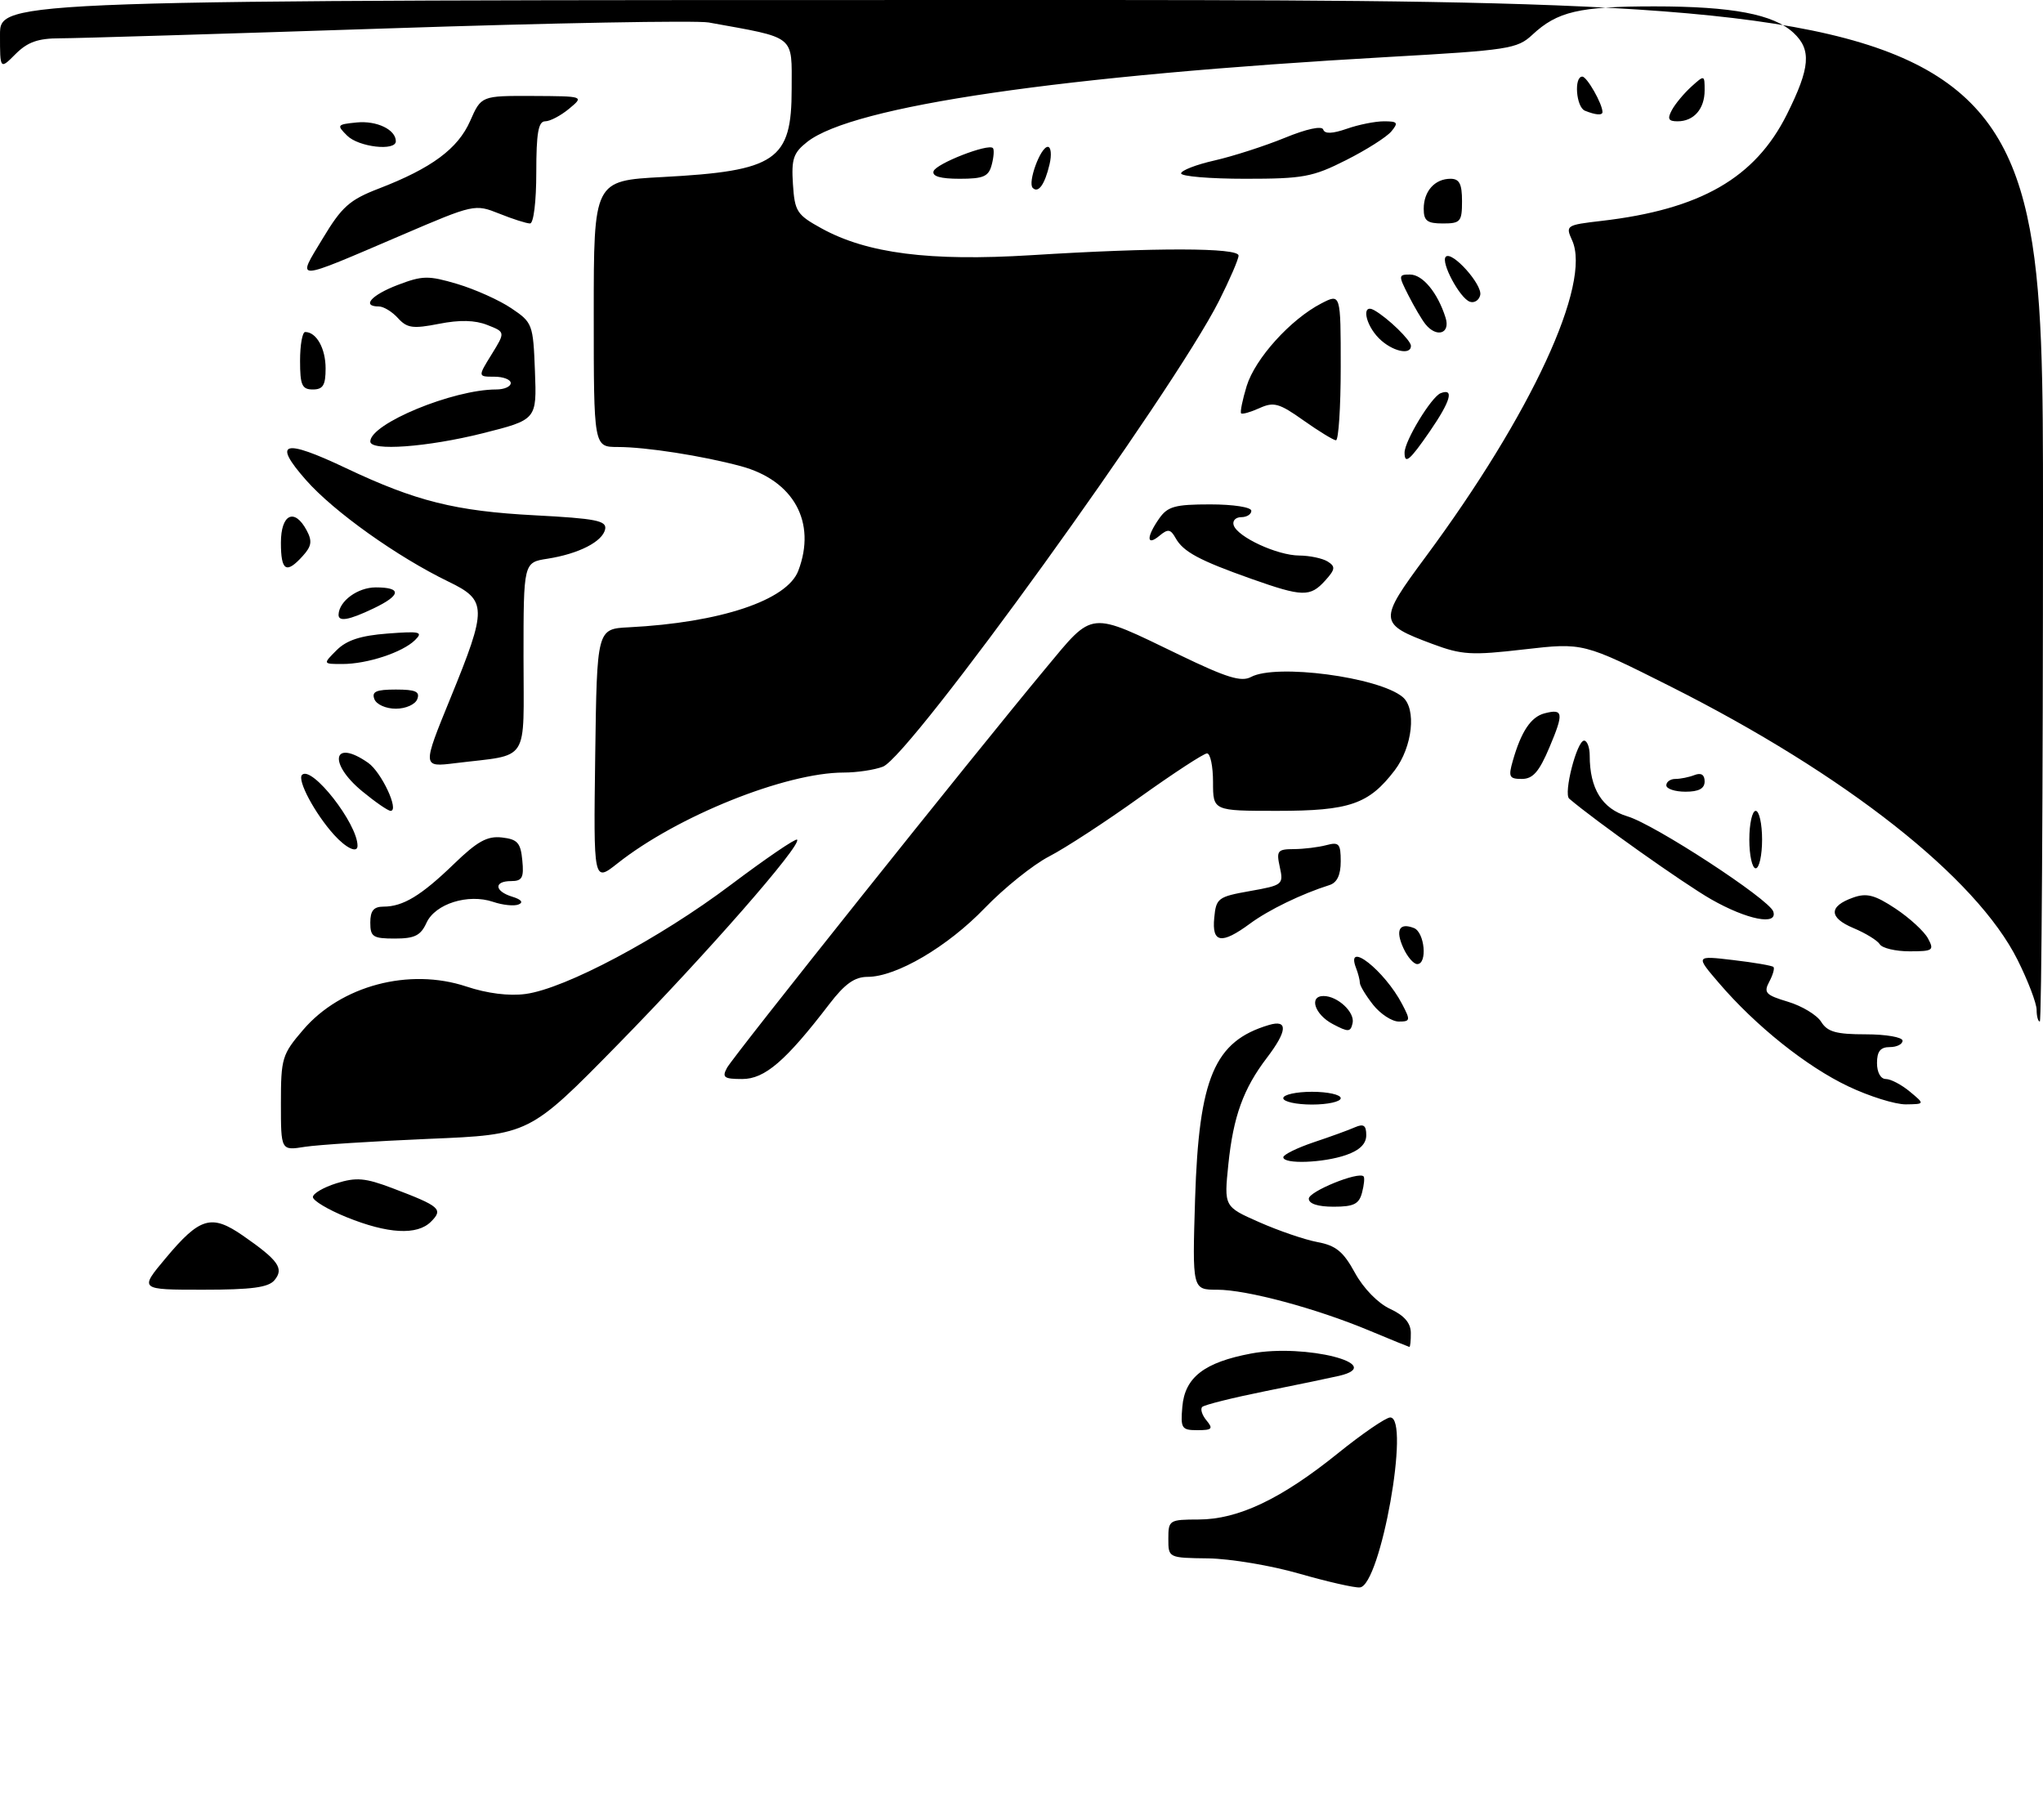 <?xml version="1.0" encoding="UTF-8" standalone="no"?>
<!DOCTYPE svg PUBLIC "-//W3C//DTD SVG 1.1//EN" "http://www.w3.org/Graphics/SVG/1.1/DTD/svg11.dtd" >
<svg xmlns="http://www.w3.org/2000/svg" xmlns:xlink="http://www.w3.org/1999/xlink" version="1.1" viewBox="0 0 320 285">
 <g >
 <path fill="currentColor"
d=" M 203.50 246.47 C 199.10 245.20 192.69 244.13 189.25 244.08 C 183.00 244.00 183.00 244.00 183.00 241.00 C 183.00 238.09 183.14 238.00 187.75 237.99 C 193.94 237.98 200.67 234.78 209.50 227.67 C 213.35 224.56 217.06 222.02 217.75 222.01 C 220.94 221.98 216.24 248.33 213.00 248.63 C 212.18 248.71 207.90 247.73 203.50 246.47 Z  M 185.19 220.35 C 185.58 215.72 188.63 213.37 195.99 211.99 C 204.43 210.41 217.37 213.70 209.75 215.49 C 208.51 215.78 203.32 216.86 198.20 217.89 C 193.09 218.92 188.64 220.03 188.31 220.36 C 187.98 220.68 188.28 221.64 188.98 222.48 C 190.06 223.78 189.85 224.00 187.56 224.00 C 185.08 224.00 184.90 223.72 185.19 220.35 Z  M 214.50 208.41 C 206.16 204.92 195.28 202.00 190.64 202.00 C 186.75 202.00 186.75 202.00 187.19 187.75 C 187.79 168.79 190.21 163.08 198.75 160.54 C 201.77 159.64 201.66 161.44 198.45 165.66 C 194.75 170.50 193.17 174.87 192.40 182.36 C 191.72 188.99 191.72 188.99 197.23 191.42 C 200.26 192.76 204.37 194.17 206.36 194.54 C 209.26 195.08 210.42 196.04 212.23 199.36 C 213.57 201.80 215.83 204.12 217.73 205.00 C 219.95 206.03 220.96 207.20 220.98 208.75 C 220.99 209.99 220.89 210.98 220.75 210.96 C 220.61 210.93 217.80 209.79 214.50 208.41 Z  M 25.96 197.05 C 31.32 190.64 33.12 190.12 38.05 193.53 C 43.61 197.39 44.52 198.67 43.00 200.50 C 42.05 201.65 39.43 202.00 31.78 202.00 C 21.81 202.00 21.81 202.00 25.96 197.05 Z  M 54.26 190.63 C 51.38 189.46 49.02 188.05 49.01 187.49 C 49.01 186.94 50.66 185.97 52.70 185.33 C 55.81 184.36 57.19 184.48 61.45 186.09 C 68.94 188.93 69.47 189.39 67.50 191.35 C 65.34 193.51 60.74 193.26 54.26 190.63 Z  M 205.00 187.74 C 205.00 186.61 212.78 183.44 213.58 184.25 C 213.77 184.44 213.66 185.58 213.34 186.79 C 212.87 188.59 212.05 189.00 208.88 189.00 C 206.43 189.00 205.00 188.54 205.00 187.74 Z  M 201.01 181.25 C 201.02 180.84 203.16 179.79 205.76 178.91 C 208.37 178.04 211.29 176.98 212.25 176.55 C 213.59 175.97 214.00 176.26 214.00 177.80 C 214.00 179.15 212.97 180.16 210.85 180.90 C 207.26 182.15 200.99 182.37 201.01 181.25 Z  M 44.00 172.79 C 44.00 165.75 44.18 165.14 47.48 161.30 C 53.41 154.37 64.08 151.54 73.04 154.51 C 76.30 155.60 79.74 156.03 82.32 155.68 C 88.53 154.85 103.31 146.99 114.46 138.59 C 119.94 134.47 124.61 131.28 124.85 131.51 C 125.64 132.31 110.61 149.48 96.76 163.61 C 82.92 177.72 82.92 177.72 67.21 178.37 C 58.57 178.74 49.81 179.30 47.75 179.62 C 44.00 180.22 44.00 180.22 44.00 172.79 Z  M 201.00 172.00 C 201.00 171.45 203.03 171.00 205.50 171.00 C 207.97 171.00 210.00 171.45 210.00 172.00 C 210.00 172.55 207.97 173.00 205.50 173.00 C 203.03 173.00 201.00 172.55 201.00 172.00 Z  M 289.50 170.15 C 282.96 167.05 274.98 160.67 269.23 153.95 C 265.56 149.67 265.56 149.67 271.48 150.37 C 274.74 150.75 277.57 151.24 277.78 151.45 C 277.99 151.66 277.69 152.70 277.12 153.77 C 276.21 155.48 276.56 155.85 280.06 156.90 C 282.25 157.56 284.59 158.97 285.26 160.05 C 286.24 161.62 287.61 162.00 292.24 162.00 C 295.41 162.00 298.00 162.45 298.00 163.00 C 298.00 163.55 297.10 164.00 296.00 164.00 C 294.53 164.00 294.00 164.67 294.00 166.50 C 294.00 167.97 294.57 169.00 295.39 169.00 C 296.15 169.00 297.84 169.89 299.14 170.97 C 301.50 172.93 301.50 172.93 298.50 172.97 C 296.85 172.98 292.80 171.72 289.50 170.15 Z  M 113.87 167.25 C 114.84 165.44 152.30 118.48 163.78 104.68 C 171.37 95.56 170.42 95.66 184.76 102.58 C 192.13 106.14 194.42 106.85 195.95 106.03 C 199.88 103.92 215.93 106.04 219.69 109.16 C 221.90 110.99 221.25 116.98 218.45 120.66 C 214.40 125.96 211.39 127.00 200.05 127.00 C 190.00 127.00 190.00 127.00 190.00 122.50 C 190.00 120.03 189.58 118.00 189.06 118.00 C 188.55 118.00 183.81 121.10 178.52 124.88 C 173.24 128.67 166.86 132.83 164.34 134.13 C 161.82 135.43 157.28 139.08 154.25 142.22 C 148.41 148.29 140.39 153.00 135.89 153.00 C 133.87 153.00 132.33 154.09 129.91 157.25 C 123.07 166.18 119.79 169.00 116.26 169.00 C 113.40 169.00 113.06 168.75 113.87 167.25 Z  M 208.75 160.39 C 205.92 158.90 204.97 156.00 207.31 156.00 C 209.51 156.00 212.24 158.54 211.86 160.24 C 211.54 161.67 211.21 161.69 208.75 160.39 Z  M 215.07 157.37 C 213.93 155.92 213.00 154.38 213.00 153.95 C 213.00 153.52 212.73 152.45 212.39 151.58 C 210.70 147.16 216.86 152.00 219.61 157.25 C 220.95 159.80 220.91 160.00 219.10 160.00 C 218.02 160.00 216.21 158.81 215.07 157.37 Z  M 319.00 158.16 C 319.00 157.15 317.66 153.63 316.02 150.35 C 309.57 137.45 289.10 121.33 261.66 107.52 C 247.99 100.65 247.99 100.65 238.74 101.71 C 230.46 102.67 228.97 102.58 224.34 100.85 C 215.90 97.70 215.86 97.26 223.27 87.26 C 239.85 64.88 249.33 44.40 246.24 37.63 C 245.19 35.32 245.31 35.24 250.83 34.60 C 266.35 32.80 274.90 27.89 279.89 17.91 C 283.54 10.60 283.77 7.79 280.92 5.14 C 277.79 2.23 271.34 1.00 259.12 1.00 C 247.34 1.00 243.93 1.79 240.00 5.46 C 237.65 7.65 236.27 7.86 217.50 8.92 C 166.27 11.82 133.61 16.59 126.44 22.22 C 124.27 23.93 123.94 24.89 124.20 28.85 C 124.48 33.13 124.81 33.64 128.68 35.77 C 135.82 39.70 145.61 40.95 161.50 39.97 C 181.03 38.75 194.00 38.78 194.00 40.03 C 194.00 40.59 192.62 43.79 190.93 47.14 C 183.73 61.40 142.55 118.46 138.29 120.08 C 136.96 120.59 134.20 121.00 132.16 121.00 C 123.07 121.00 106.09 127.81 96.73 135.22 C 92.96 138.20 92.96 138.20 93.23 118.35 C 93.50 98.50 93.50 98.50 98.50 98.25 C 112.82 97.52 123.28 94.03 125.04 89.39 C 127.93 81.80 124.32 75.24 116.03 73.01 C 110.01 71.39 101.18 70.01 96.75 70.01 C 93.00 70.00 93.00 70.00 93.00 49.15 C 93.00 28.30 93.00 28.30 103.75 27.73 C 121.60 26.78 124.00 25.14 124.00 13.93 C 124.00 5.37 124.81 6.02 111.00 3.52 C 109.08 3.18 86.44 3.59 60.70 4.45 C 34.97 5.30 11.88 6.00 9.41 6.00 C 5.96 6.00 4.33 6.58 2.45 8.45 C -0.00 10.91 -0.00 10.91 -0.00 5.45 C 0.00 0.00 0.00 0.00 160.00 0.00 C 320.00 0.00 320.00 0.00 320.00 80.00 C 320.00 124.00 319.77 160.00 319.50 160.00 C 319.23 160.00 319.00 159.17 319.00 158.16 Z  M 219.82 148.50 C 218.53 145.68 219.16 144.46 221.46 145.35 C 223.15 146.00 223.62 151.00 221.98 151.00 C 221.42 151.00 220.44 149.87 219.82 148.50 Z  M 294.44 147.90 C 294.06 147.29 292.20 146.15 290.31 145.36 C 286.42 143.73 286.41 141.94 290.27 140.58 C 292.38 139.83 293.65 140.16 296.90 142.31 C 299.11 143.78 301.40 145.88 301.99 146.99 C 302.99 148.85 302.77 149.00 299.09 149.00 C 296.91 149.00 294.81 148.50 294.44 147.90 Z  M 58.00 144.50 C 58.00 142.64 58.53 142.00 60.07 142.00 C 63.13 142.00 65.97 140.28 71.12 135.30 C 74.78 131.76 76.32 130.91 78.62 131.17 C 81.06 131.45 81.55 132.00 81.81 134.75 C 82.08 137.47 81.79 138.00 80.06 138.00 C 77.31 138.00 77.43 139.59 80.25 140.45 C 81.65 140.88 82.02 141.33 81.23 141.66 C 80.53 141.95 78.73 141.76 77.23 141.25 C 73.32 139.93 68.16 141.55 66.80 144.54 C 65.89 146.53 64.95 147.00 61.84 147.00 C 58.41 147.00 58.00 146.73 58.00 144.50 Z  M 190.19 143.75 C 190.48 140.67 190.78 140.45 195.79 139.56 C 200.92 138.65 201.06 138.54 200.46 135.81 C 199.90 133.25 200.09 133.00 202.67 132.99 C 204.23 132.98 206.51 132.70 207.75 132.37 C 209.73 131.84 210.00 132.14 210.00 134.91 C 210.00 137.04 209.43 138.24 208.25 138.62 C 203.90 139.99 198.68 142.52 195.78 144.67 C 191.31 147.96 189.80 147.71 190.19 143.75 Z  M 268.00 140.84 C 263.68 138.36 249.90 128.60 245.79 125.09 C 244.86 124.30 246.99 116.00 248.12 116.00 C 248.60 116.00 249.00 117.06 249.00 118.35 C 249.00 123.53 250.95 126.67 254.91 127.86 C 259.18 129.13 277.11 140.84 277.75 142.76 C 278.51 145.02 273.64 144.06 268.00 140.84 Z  M 274.00 131.50 C 274.00 129.03 274.45 127.00 275.00 127.00 C 275.55 127.00 276.00 129.03 276.00 131.50 C 276.00 133.97 275.55 136.00 275.00 136.00 C 274.45 136.00 274.00 133.97 274.00 131.50 Z  M 52.32 130.75 C 49.31 127.41 46.51 122.16 47.31 121.36 C 48.83 119.84 56.00 129.00 56.00 132.47 C 56.00 133.69 54.22 132.85 52.32 130.75 Z  M 56.73 123.93 C 51.33 119.48 52.15 115.62 57.67 119.48 C 59.76 120.95 62.58 127.00 61.18 127.00 C 60.78 127.00 58.78 125.62 56.73 123.93 Z  M 261.00 123.00 C 261.00 122.45 261.64 122.00 262.42 122.00 C 263.20 122.00 264.55 121.73 265.42 121.39 C 266.46 120.99 267.00 121.34 267.00 122.39 C 267.00 123.51 266.09 124.00 264.00 124.00 C 262.35 124.00 261.00 123.55 261.00 123.00 Z  M 236.96 119.14 C 238.27 114.56 239.79 112.29 241.91 111.73 C 244.87 110.96 244.97 111.66 242.69 117.06 C 241.08 120.88 240.10 122.00 238.37 122.00 C 236.39 122.00 236.23 121.68 236.96 119.14 Z  M 70.56 109.33 C 76.33 95.21 76.31 94.03 70.25 91.10 C 62.22 87.21 52.29 80.14 47.94 75.20 C 42.62 69.17 44.35 68.65 54.21 73.33 C 65.15 78.51 71.35 80.06 83.79 80.71 C 93.31 81.21 95.04 81.55 94.79 82.87 C 94.41 84.82 90.66 86.74 85.75 87.51 C 82.00 88.09 82.00 88.09 82.00 102.97 C 82.00 119.82 83.12 118.08 71.31 119.53 C 66.13 120.17 66.13 120.17 70.56 109.33 Z  M 58.64 109.50 C 58.19 108.32 58.91 108.00 62.00 108.00 C 65.09 108.00 65.81 108.32 65.36 109.50 C 65.04 110.34 63.55 111.00 62.00 111.00 C 60.45 111.00 58.96 110.34 58.64 109.50 Z  M 52.72 101.84 C 54.29 100.27 56.48 99.55 60.69 99.23 C 65.82 98.84 66.32 98.96 65.00 100.26 C 63.05 102.18 57.52 104.00 53.63 104.00 C 50.56 104.00 50.56 104.00 52.72 101.84 Z  M 53.03 96.25 C 53.12 94.13 56.04 92.00 58.86 92.00 C 62.98 92.00 62.84 93.23 58.47 95.31 C 54.64 97.14 52.98 97.43 53.03 96.25 Z  M 196.00 90.66 C 187.84 87.77 185.33 86.42 184.14 84.28 C 183.34 82.86 182.94 82.80 181.60 83.92 C 179.56 85.61 179.54 84.11 181.56 81.22 C 182.89 79.32 184.03 79.00 189.56 79.00 C 193.19 79.00 196.00 79.44 196.00 80.00 C 196.00 80.55 195.29 81.00 194.42 81.00 C 193.55 81.00 193.01 81.56 193.23 82.25 C 193.81 84.10 200.05 86.99 203.50 87.01 C 205.15 87.02 207.16 87.45 207.96 87.95 C 209.21 88.74 209.15 89.18 207.56 90.94 C 205.21 93.53 204.03 93.50 196.00 90.66 Z  M 44.00 85.00 C 44.00 80.51 46.13 79.50 48.04 83.08 C 48.93 84.75 48.81 85.55 47.42 87.08 C 44.84 89.94 44.00 89.44 44.00 85.00 Z  M 220.00 70.89 C 220.00 69.06 224.21 62.13 225.66 61.58 C 227.81 60.75 227.22 62.81 223.95 67.57 C 220.81 72.13 220.00 72.81 220.00 70.89 Z  M 58.00 69.15 C 58.00 66.36 70.96 61.00 77.73 61.00 C 78.98 61.00 80.00 60.55 80.00 60.00 C 80.00 59.45 78.84 59.00 77.42 59.00 C 74.84 59.00 74.84 59.00 77.00 55.51 C 79.16 52.01 79.16 52.01 76.33 50.90 C 74.40 50.13 71.99 50.08 68.75 50.72 C 64.67 51.52 63.76 51.39 62.34 49.83 C 61.43 48.82 60.08 48.00 59.35 48.00 C 56.58 48.00 58.14 46.22 62.30 44.63 C 66.18 43.15 67.08 43.13 71.64 44.48 C 74.41 45.31 78.21 47.01 80.09 48.28 C 83.41 50.51 83.51 50.77 83.79 58.15 C 84.08 65.73 84.08 65.73 75.58 67.87 C 66.93 70.03 58.00 70.69 58.00 69.15 Z  M 204.16 65.84 C 200.36 63.14 199.50 62.91 197.28 63.92 C 195.88 64.55 194.59 64.92 194.40 64.74 C 194.22 64.55 194.61 62.62 195.27 60.46 C 196.60 56.15 202.14 50.02 206.95 47.53 C 210.00 45.95 210.00 45.95 210.00 57.47 C 210.00 63.81 209.66 68.98 209.25 68.96 C 208.84 68.93 206.55 67.53 204.16 65.84 Z  M 47.00 56.50 C 47.00 54.02 47.36 52.00 47.80 52.00 C 49.56 52.00 51.00 54.57 51.00 57.70 C 51.00 60.33 50.60 61.00 49.00 61.00 C 47.30 61.00 47.00 60.33 47.00 56.50 Z  M 216.00 53.00 C 213.79 50.79 213.22 47.44 215.25 48.59 C 217.39 49.80 221.00 53.31 221.00 54.17 C 221.00 55.71 218.01 55.01 216.00 53.00 Z  M 223.25 50.75 C 222.70 50.06 221.51 48.04 220.60 46.25 C 219.02 43.14 219.03 43.00 220.86 43.00 C 222.84 43.00 225.19 45.85 226.42 49.75 C 227.22 52.27 225.01 52.96 223.25 50.75 Z  M 230.23 47.26 C 228.66 46.72 225.62 41.04 226.46 40.21 C 227.43 39.24 232.23 44.59 231.85 46.22 C 231.66 47.03 230.93 47.50 230.23 47.26 Z  M 50.55 37.35 C 53.54 32.38 54.75 31.30 59.32 29.54 C 67.60 26.35 71.72 23.30 73.64 18.95 C 75.38 15.00 75.38 15.00 83.44 15.03 C 91.50 15.07 91.50 15.07 89.14 17.03 C 87.84 18.11 86.15 19.00 85.39 19.00 C 84.32 19.00 84.00 20.84 84.00 27.00 C 84.00 31.56 83.58 35.00 83.02 35.00 C 82.48 35.00 80.31 34.31 78.20 33.46 C 74.38 31.94 74.26 31.96 62.93 36.82 C 45.73 44.18 46.45 44.15 50.55 37.35 Z  M 223.00 32.70 C 223.00 29.94 224.74 28.00 227.20 28.00 C 228.59 28.00 229.00 28.80 229.00 31.50 C 229.00 34.72 228.76 35.00 226.00 35.00 C 223.54 35.00 223.00 34.59 223.00 32.70 Z  M 161.76 29.43 C 160.93 28.60 162.98 23.00 164.12 23.00 C 164.62 23.00 164.75 24.24 164.39 25.75 C 163.65 28.89 162.64 30.31 161.76 29.43 Z  M 146.23 26.81 C 146.63 25.62 154.78 22.44 155.52 23.19 C 155.74 23.41 155.66 24.58 155.34 25.79 C 154.86 27.65 154.06 28.00 150.30 28.00 C 147.30 28.00 145.96 27.61 146.23 26.81 Z  M 185.00 27.16 C 185.00 26.70 187.36 25.78 190.25 25.13 C 193.14 24.47 198.07 22.88 201.21 21.60 C 204.66 20.18 207.06 19.67 207.26 20.29 C 207.50 21.00 208.69 20.95 210.95 20.17 C 212.79 19.52 215.41 19.00 216.77 19.00 C 218.91 19.00 219.07 19.21 217.93 20.58 C 217.21 21.45 214.02 23.48 210.84 25.08 C 205.60 27.73 204.12 28.00 195.03 28.00 C 189.51 28.00 185.00 27.62 185.00 27.16 Z  M 54.38 21.25 C 52.70 19.58 52.77 19.49 55.88 19.18 C 59.02 18.87 62.00 20.31 62.00 22.12 C 62.00 23.71 56.18 23.04 54.38 21.25 Z  M 261.87 17.24 C 262.39 16.27 263.76 14.63 264.91 13.58 C 266.98 11.71 267.00 11.72 267.00 14.15 C 267.00 17.06 265.31 19.00 262.76 19.00 C 261.32 19.00 261.13 18.62 261.87 17.24 Z  M 248.25 17.34 C 246.87 16.78 246.50 12.00 247.84 12.00 C 248.57 12.00 251.00 16.27 251.00 17.55 C 251.00 18.10 249.93 18.02 248.25 17.34 Z "/>
</g>
</svg>